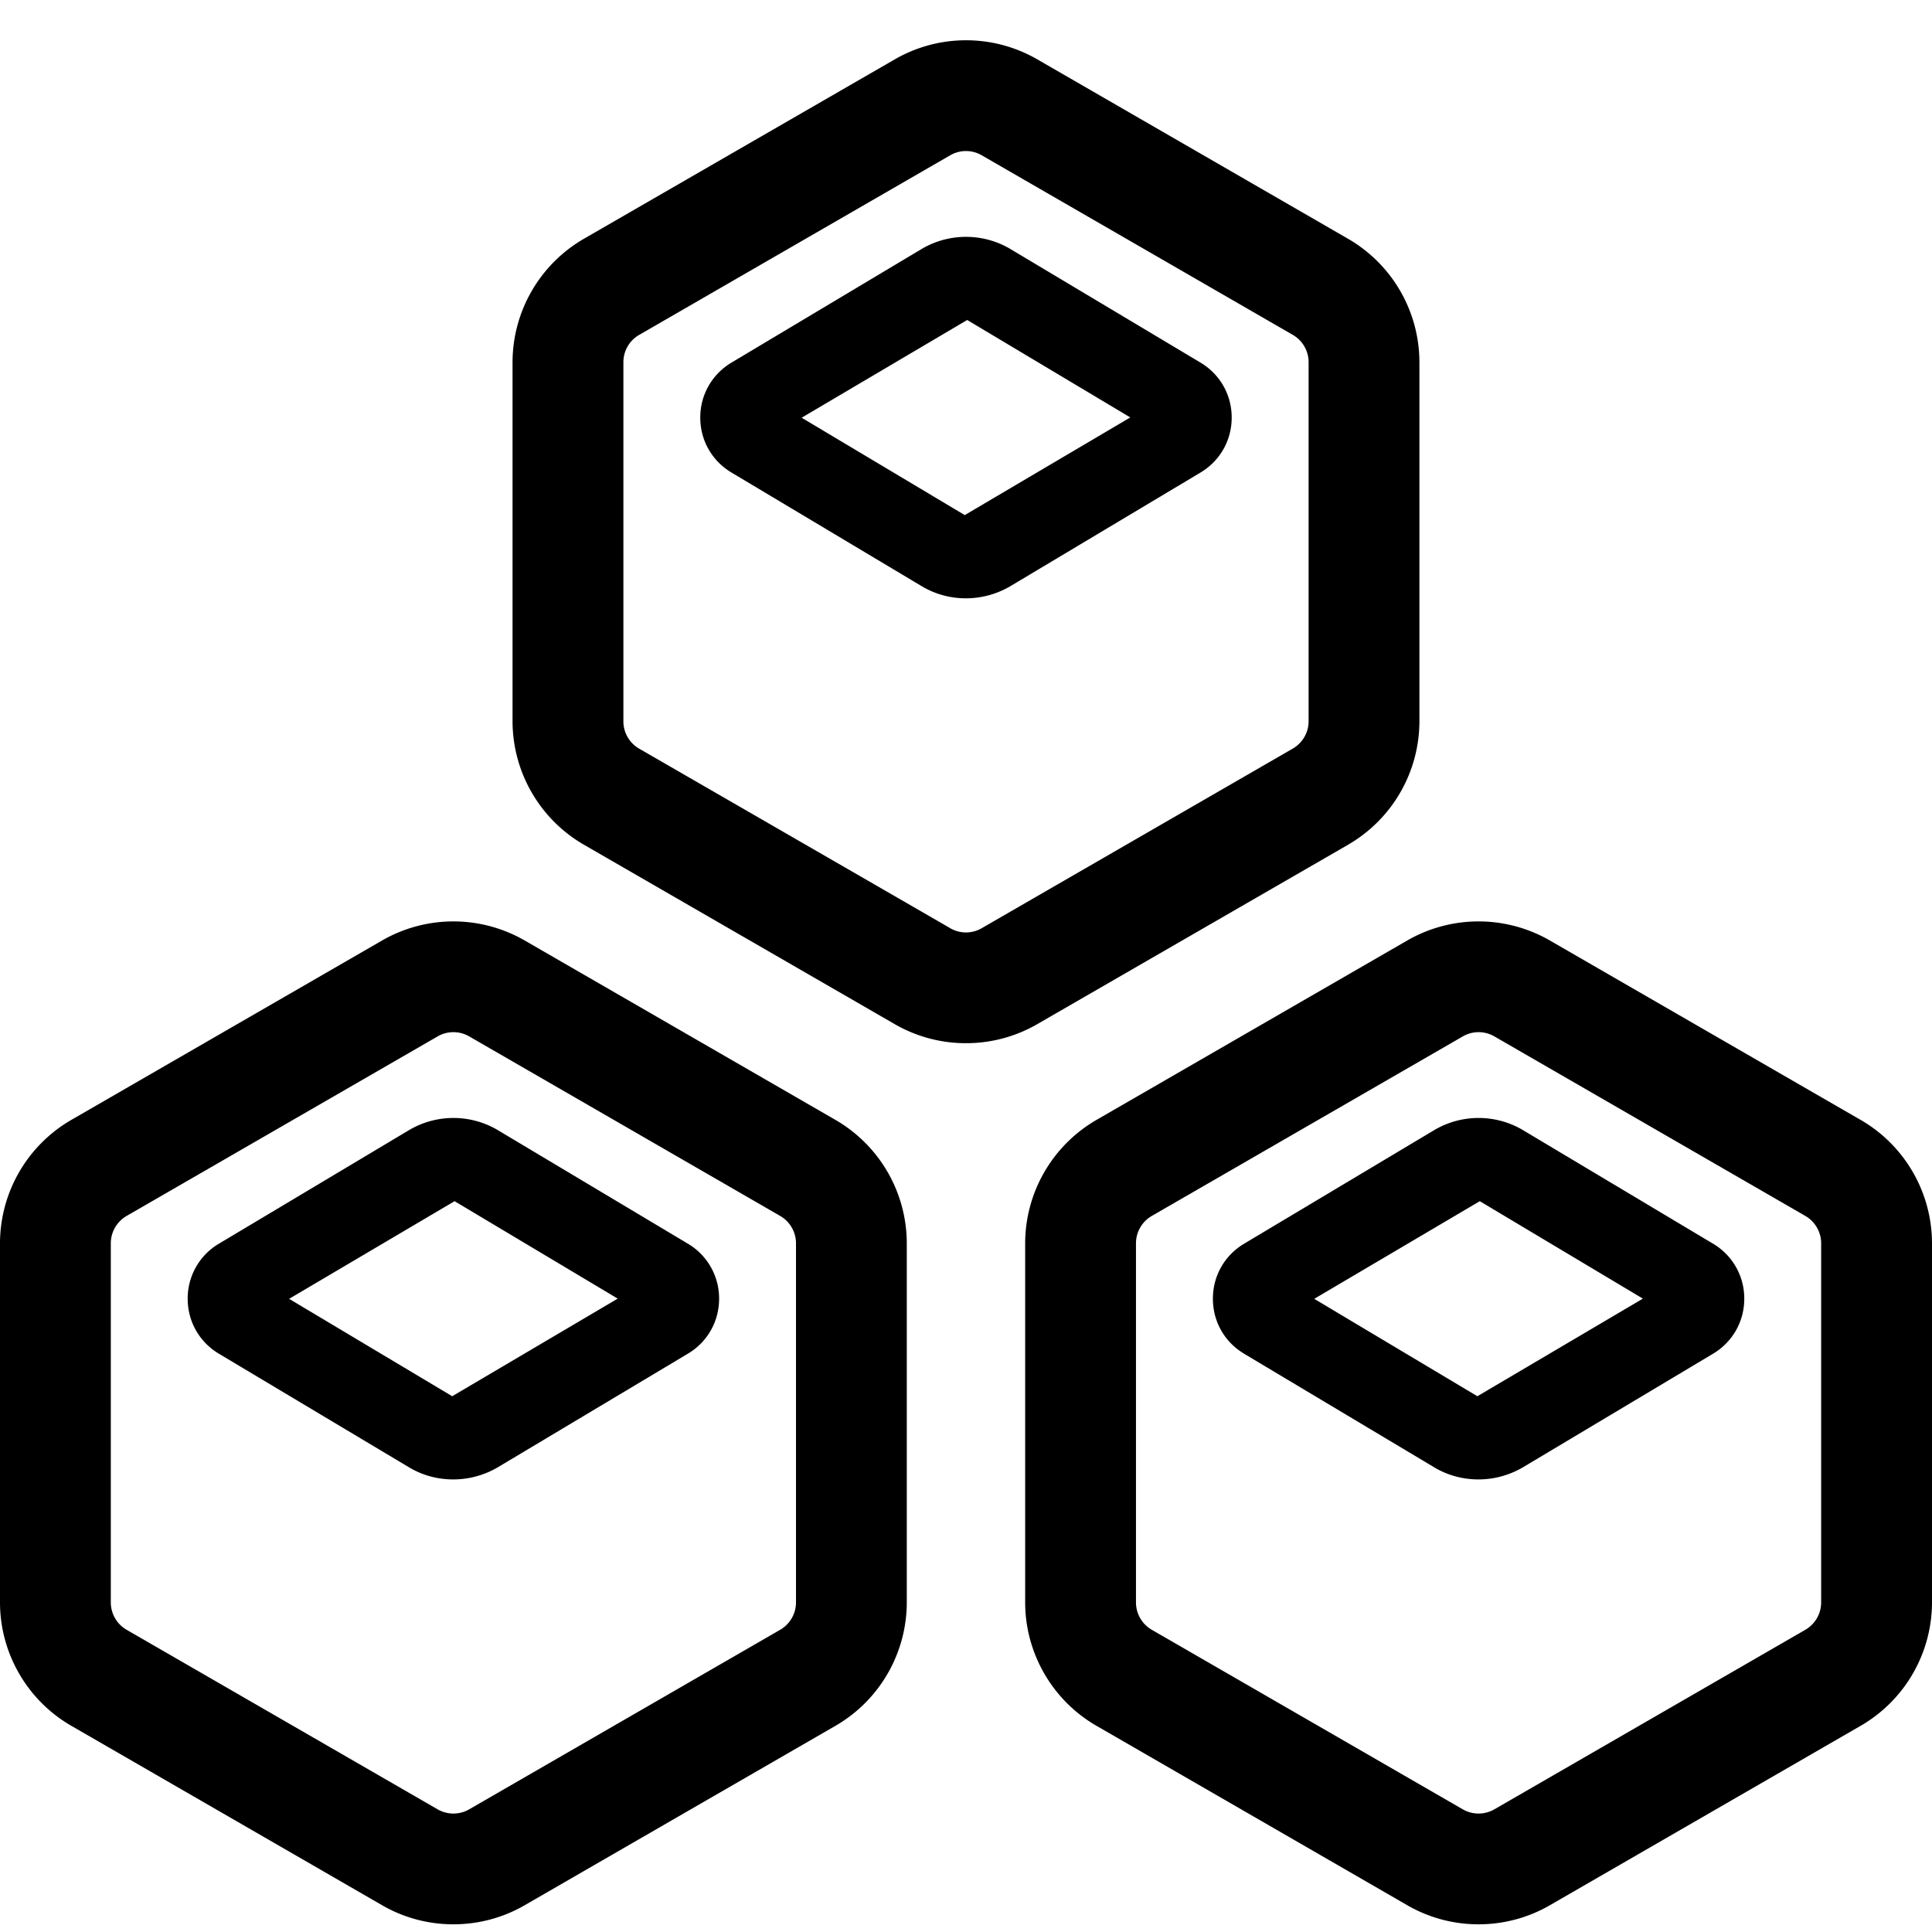 <svg xmlns="http://www.w3.org/2000/svg" viewBox="0 0 48 48" width="48px" height="48px"><g><path fill-rule="evenodd" d="M23.608 23.06L15.88 18.6a.784.784 0 01-.392-.679V8.997a.78.78 0 01.393-.677l7.727-4.462a.778.778 0 01.784.001L32.12 8.32a.785.785 0 01.392.677v8.924a.786.786 0 01-.394.678l-7.728 4.462a.778.778 0 01-.782 0zm9.887-2.075a3.547 3.547 0 001.77-3.064V8.997a3.548 3.548 0 00-1.77-3.063l-7.725-4.46a3.54 3.54 0 00-3.538 0l-7.728 4.46a3.55 3.55 0 00-1.77 3.063v8.924a3.55 3.55 0 001.77 3.064l7.726 4.46a3.529 3.529 0 001.77.473 3.53 3.53 0 001.768-.472l7.727-4.46zm-9.525-8.187l-4.053-2.42L24.03 7.95l4.052 2.421-4.112 2.426zm5.855-3.79l-4.75-2.838a2.167 2.167 0 00-2.164.008l-4.736 2.83c-.486.29-.777.801-.777 1.366 0 .567.29 1.077.777 1.367l4.75 2.838c.33.191.699.286 1.07.286.376 0 .754-.097 1.095-.294l4.735-2.83c.486-.29.776-.8.776-1.367 0-.565-.29-1.076-.776-1.366zM19.776 39.812c0 .279-.15.539-.392.679l-7.728 4.462a.787.787 0 01-.784-.001l-7.727-4.461a.787.787 0 01-.392-.679v-8.923c0-.279.15-.539.392-.679l7.728-4.461a.784.784 0 01.784 0l7.727 4.461c.242.14.392.4.392.679v8.923zm.985-11.986l-7.727-4.461a3.547 3.547 0 00-3.539 0l-7.727 4.461A3.548 3.548 0 000 30.889v8.923c0 1.259.677 2.433 1.768 3.063l7.727 4.461a3.529 3.529 0 001.77.473c.612 0 1.223-.157 1.769-.473l7.727-4.461a3.547 3.547 0 001.768-3.063v-8.923a3.548 3.548 0 00-1.768-3.063zm-9.526 6.863l-4.052-2.42 4.111-2.426 4.053 2.421-4.112 2.425zm5.855-3.79l-4.75-2.838a2.166 2.166 0 00-2.165.009l-4.736 2.829a1.58 1.58 0 00-.776 1.367c0 .566.29 1.077.776 1.367l4.75 2.838c.33.191.7.285 1.072.285.375 0 .753-.097 1.094-.294l4.735-2.83c.486-.289.776-.8.776-1.366a1.58 1.58 0 00-.776-1.367zm28.156 8.913c0 .279-.15.539-.392.679l-7.728 4.462a.787.787 0 01-.784-.001l-7.727-4.461a.787.787 0 01-.392-.679v-8.923c0-.279.15-.539.392-.679l7.728-4.461a.784.784 0 01.784 0l7.727 4.461c.242.14.392.4.392.679v8.923zm.985-11.986l-7.727-4.461a3.547 3.547 0 00-3.539 0l-7.727 4.461a3.548 3.548 0 00-1.768 3.063v8.923c0 1.259.677 2.433 1.768 3.063l7.727 4.461a3.529 3.529 0 001.77.473c.612 0 1.223-.157 1.77-.473l7.726-4.461A3.547 3.547 0 0048 39.812v-8.923a3.548 3.548 0 00-1.768-3.063zm-9.526 6.863l-4.053-2.42 4.113-2.426 4.052 2.421-4.112 2.425zm5.855-3.79l-4.75-2.838a2.166 2.166 0 00-2.165.009l-4.736 2.83c-.486.29-.775.801-.775 1.366 0 .566.289 1.077.775 1.366v.001l4.75 2.838c.33.191.7.285 1.072.285.375 0 .753-.097 1.094-.294l4.735-2.829c.486-.29.776-.801.776-1.367a1.58 1.58 0 00-.776-1.367z"></path></g></svg>